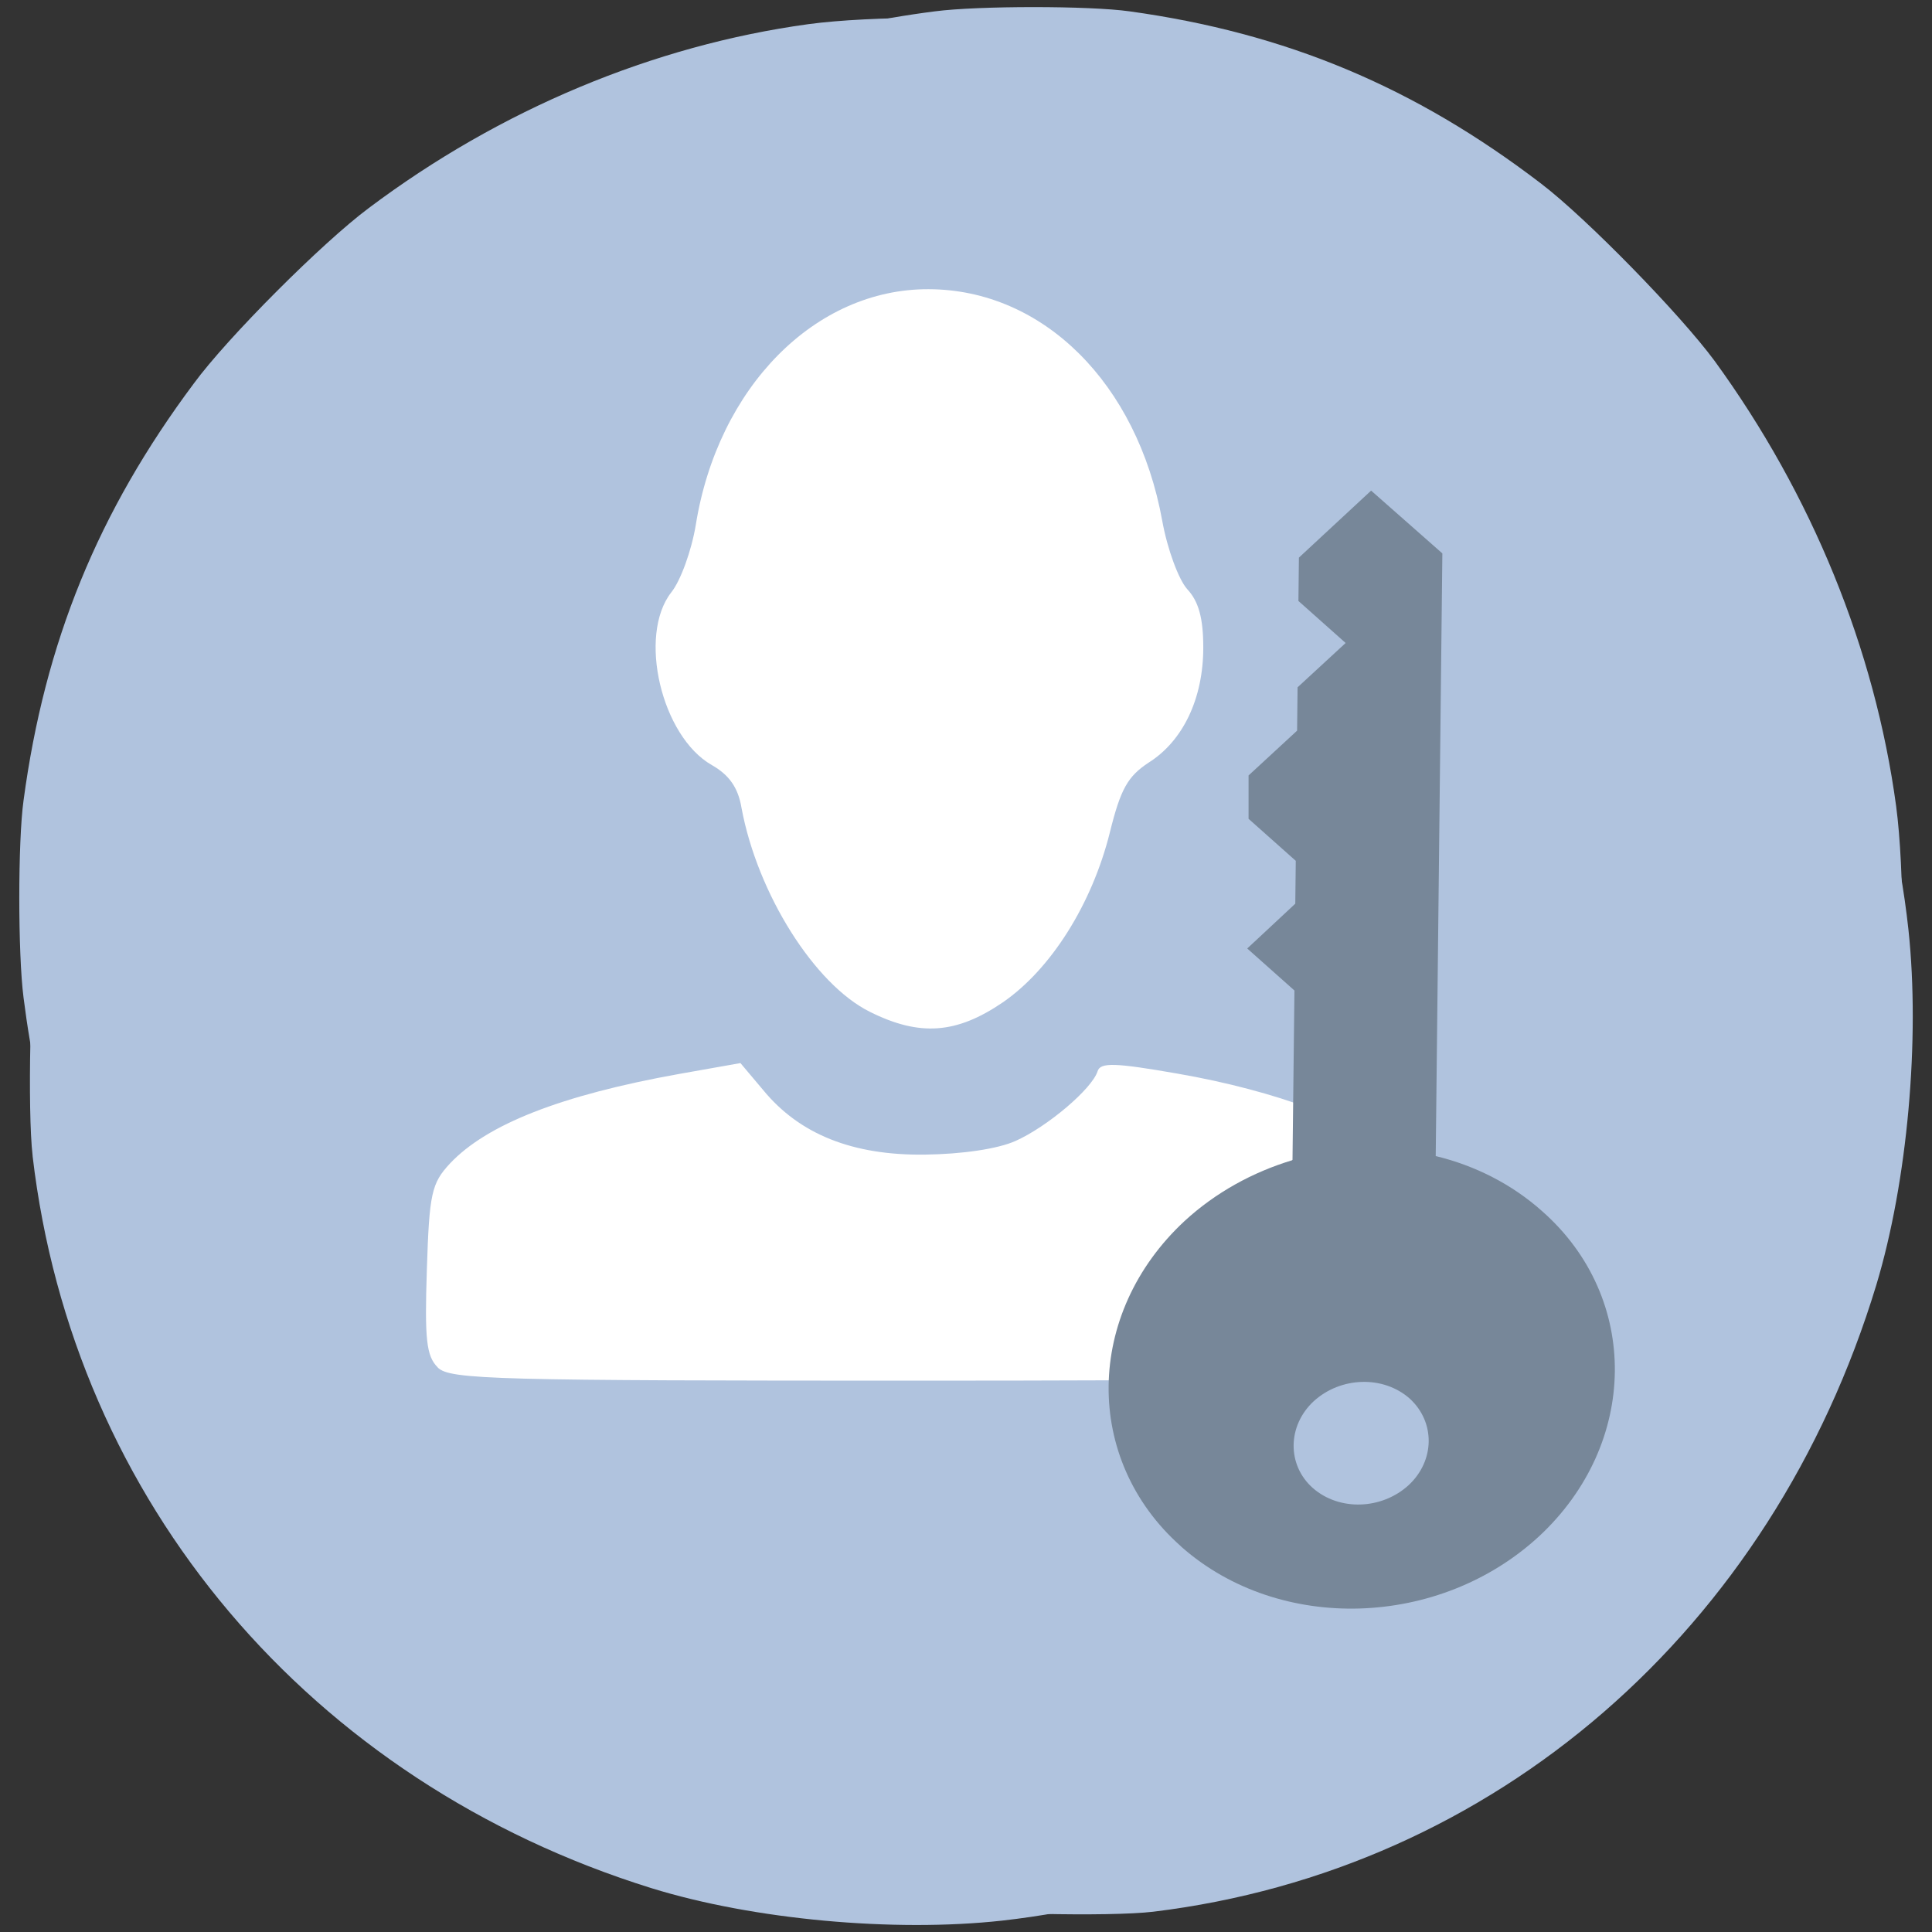 <svg xmlns="http://www.w3.org/2000/svg" viewBox="0 0 16 16"><rect x="0" y="0" width="16" height="16" fill="#333333" stroke="none"/><defs><clipPath id="0"><path d="m 9 4 h 4.668 v 9.332 h -4.668"/></clipPath><clipPath id="1"><path d="m 6.504 5.055 c 3.445 -2.543 8.164 -2.352 10.535 0.418 c 2.371 2.77 1.504 7.074 -1.945 9.617 c -3.445 2.539 -8.164 2.352 -10.535 -0.418 c -2.371 -2.77 -1.5 -7.078 1.945 -9.617"/></clipPath></defs><g style="fill:#b0c3de"><path d="m 9.551 15.832 c 2.828 -0.344 5.121 -2.332 5.988 -5.191 c 0.258 -0.855 0.363 -2.035 0.266 -2.941 c -0.141 -1.301 -0.648 -2.637 -1.422 -3.762 c -0.492 -0.711 -1.363 -1.637 -2.027 -2.148 c -1.133 -0.871 -2.316 -1.383 -3.688 -1.59 c -0.477 -0.07 -1.453 -0.07 -1.973 0 c -1.285 0.176 -2.555 0.707 -3.641 1.523 c -0.383 0.285 -1.168 1.07 -1.449 1.453 c -0.793 1.062 -1.234 2.141 -1.41 3.453 c -0.047 0.336 -0.047 1.27 0 1.633 c 0.121 0.961 0.387 1.801 0.867 2.738 c 0.574 1.117 1.391 2.148 2.27 2.855 c 1.227 0.988 2.801 1.691 4.344 1.934 c 0.387 0.062 1.512 0.086 1.875 0.043 m -0.445 -5.691 c -0.18 -0.094 0.812 -0.566 0.98 -0.68 c 0.094 -0.062 0.887 -0.359 -0.844 0.309 l -0.52 0.285 l 0.164 -0.164 l 0.207 0.449 l 0.086 -0.422 l 0.293 0.117 l -0.223 -1.633 c -0.012 -0.09 -0.387 2.098 -0.387 -0.238 c 0 -1.332 0.543 0.391 0.551 0.363 c 0.059 -0.145 0.258 0.109 -0.129 -0.594 l 0.047 0.082 l 1.238 -0.812 l 0.09 -0.113 l -2.09 1.082 c -1.496 0.777 1.262 0.695 1.234 0.75 c -0.016 0.039 -0.027 0.582 -0.066 0.602 c -0.055 0.023 -0.324 -1.598 -0.648 -0.539 l -0.328 1.066 v 0.496 h 0.512 c 0.574 0 0.637 0.02 0.699 0.203 c 0.043 0.137 0.012 0.246 -0.102 0.344 l -0.418 -2.141 l -1.441 2.219 c -0.809 1.246 1.168 -0.992 1.094 -1.031"/><path d="M 0.27 9.574 C 0.605 12.438 2.57 14.758 5.395 15.637 C 6.238 15.898 7.402 16.004 8.297 15.906 C 9.582 15.762 10.902 15.25 12.012 14.465 C 12.715 13.969 13.625 13.086 14.129 12.41 C 14.992 11.266 15.496 10.066 15.699 8.676 C 15.773 8.191 15.773 7.203 15.703 6.676 C 15.527 5.375 15.004 4.094 14.199 2.988 C 13.914 2.602 13.141 1.809 12.762 1.52 C 11.715 0.719 10.648 0.273 9.355 0.094 C 9.023 0.047 8.102 0.047 7.742 0.094 C 6.793 0.215 5.965 0.484 5.039 0.973 C 3.938 1.551 2.918 2.383 2.219 3.27 C 1.242 4.516 0.551 6.109 0.312 7.672 C 0.25 8.062 0.227 9.203 0.27 9.57 Z M 5.887 9.121 C 5.98 8.938 6.445 9.941 6.559 10.113 C 6.621 10.207 6.914 11.012 6.254 9.258 L 5.973 8.734 L 6.137 8.898 L 5.691 9.105 L 6.105 9.195 L 5.992 9.492 L 7.605 9.266 C 7.691 9.254 5.531 8.875 7.836 8.875 C 9.152 8.875 7.453 9.422 7.48 9.434 C 7.625 9.488 7.371 9.695 8.066 9.305 L 7.984 9.348 L 8.785 10.602 L 8.898 10.695 L 7.832 8.578 C 7.062 7.062 7.145 9.855 7.094 9.828 C 7.051 9.812 6.516 9.801 6.496 9.762 C 6.473 9.707 8.074 9.43 7.031 9.102 L 5.977 8.77 L 5.484 8.77 L 5.484 9.289 C 5.484 9.871 5.469 9.938 5.285 9.996 C 5.152 10.043 5.039 10.012 4.949 9.898 L 7.059 9.473 L 4.871 8.012 C 3.641 7.191 5.852 9.195 5.887 9.121 Z M 5.887 9.121 "/></g><g style="fill:#fff"><path d="M 7.203 8.379 C 6.746 8.152 6.273 7.402 6.141 6.691 C 6.113 6.523 6.039 6.418 5.895 6.336 C 5.477 6.098 5.281 5.262 5.559 4.906 C 5.637 4.809 5.727 4.559 5.762 4.348 C 5.945 3.207 6.75 2.391 7.691 2.395 C 8.637 2.398 9.418 3.172 9.625 4.312 C 9.668 4.551 9.762 4.801 9.832 4.879 C 9.926 4.98 9.965 5.117 9.965 5.363 C 9.965 5.785 9.797 6.137 9.512 6.316 C 9.34 6.43 9.281 6.531 9.191 6.895 C 9.043 7.488 8.703 8.027 8.305 8.301 C 7.922 8.562 7.617 8.586 7.203 8.379 Z M 7.203 8.379 "/><path d="m 3.625 11.324 c -0.094 -0.094 -0.109 -0.23 -0.09 -0.809 c 0.02 -0.633 0.039 -0.715 0.191 -0.879 c 0.305 -0.324 0.918 -0.566 1.898 -0.742 l 0.508 -0.09 l 0.188 0.223 c 0.301 0.367 0.742 0.543 1.34 0.535 c 0.309 -0.004 0.602 -0.047 0.75 -0.113 c 0.262 -0.117 0.633 -0.43 0.68 -0.578 c 0.023 -0.074 0.145 -0.07 0.66 0.02 c 0.816 0.141 1.523 0.406 1.812 0.68 l 0.23 0.219 v 0.781 c 0 0.652 -0.016 0.789 -0.105 0.824 c -0.059 0.023 -1.871 0.039 -4.027 0.039 c -3.562 0 -3.934 -0.008 -4.035 -0.109"/></g><g style="clip-path:url(#0)"><g style="clip-path:url(#1)"><path d="m 12.746 12.723 c 0.824 -0.766 0.84 -1.973 0.027 -2.691 c -0.254 -0.227 -0.559 -0.379 -0.879 -0.457 c -0.004 0 -0.004 0 -0.004 0 l 0.055 -4.992 l -0.59 -0.52 l -0.598 0.555 l -0.004 0.359 l 0.391 0.348 l -0.398 0.367 l -0.004 0.359 l -0.402 0.371 v 0.359 l 0.391 0.348 l -0.004 0.355 l -0.398 0.371 l 0.391 0.348 l -0.016 1.402 c 0 0 -0.004 0.004 -0.004 0.004 c -0.324 0.098 -0.633 0.266 -0.891 0.504 c -0.824 0.766 -0.84 1.973 -0.031 2.691 l 0.008 0.008 c 0.812 0.715 2.137 0.672 2.961 -0.09 m -1.082 -0.422 c -0.223 0.203 -0.574 0.215 -0.793 0.023 c -0.215 -0.191 -0.211 -0.516 0.008 -0.719 c 0.223 -0.203 0.574 -0.215 0.793 -0.023 c 0.215 0.195 0.211 0.516 -0.008 0.719" style="fill:#778799"/></g></g></svg>